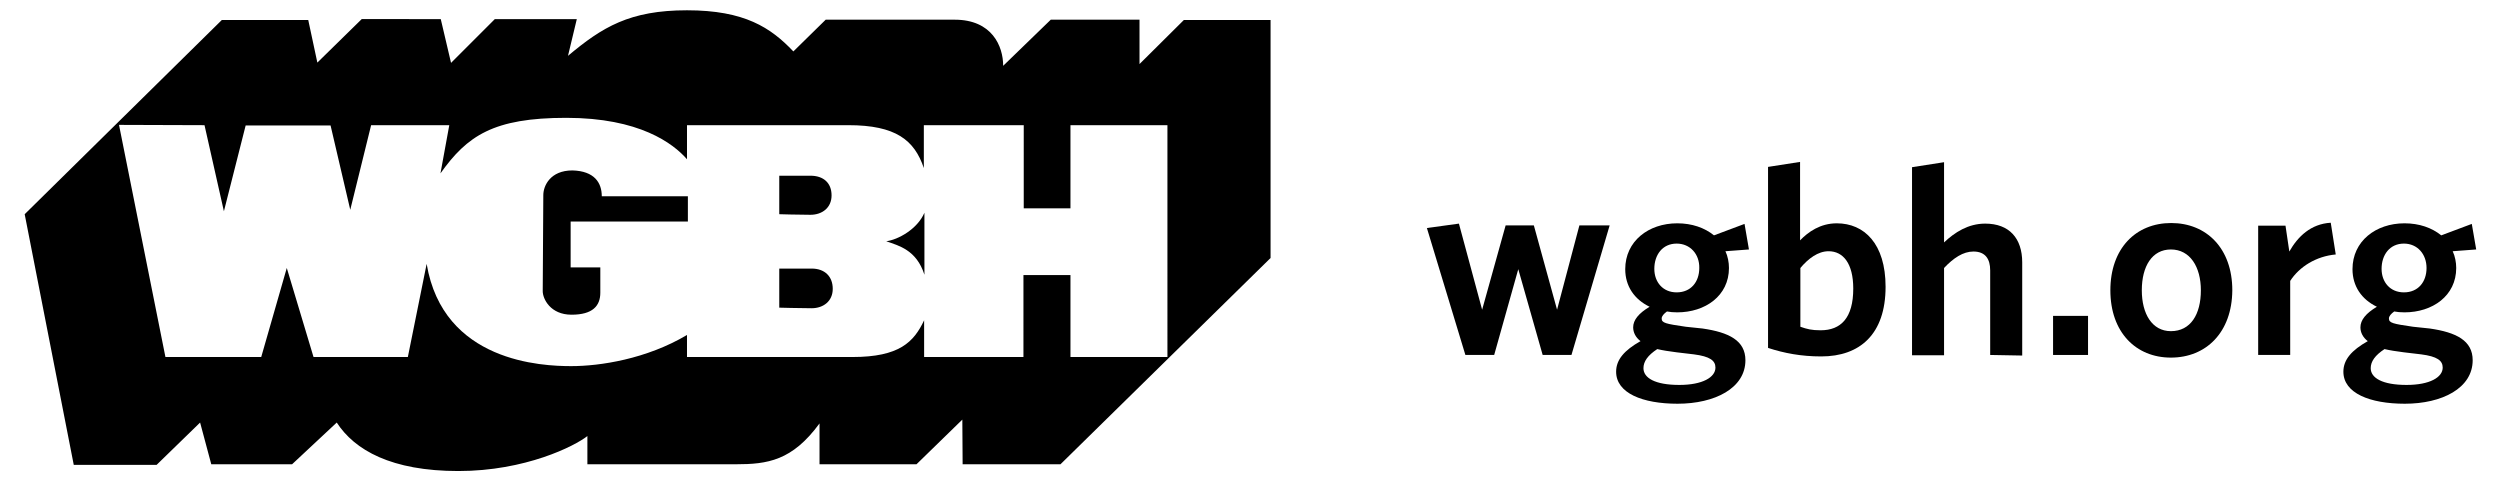 <?xml version="1.0" encoding="utf-8"?>
<!-- Generator: Adobe Illustrator 21.1.0, SVG Export Plug-In . SVG Version: 6.00 Build 0)  -->
<svg version="1.1" id="Layer_1" xmlns="http://www.w3.org/2000/svg" xmlns:xlink="http://www.w3.org/1999/xlink" x="0px" y="0px"
	 viewBox="0 0 850.8 163.8" style="enable-background:new 0 0 850.8 163.8;" xml:space="preserve">
<title>WGBH_impact-report_digital_logo-farm_v1</title>
<g>
	<g>
		<g>
			<path d="M75.5,6.8h29.4l3.1,14.5l15.1-14.8H150l3.5,14.9l14.9-14.9h27.9l-3,12.5c11.7-9.8,21-15.5,40.5-15.5
				c19.6,0,28.5,5.9,36.2,14l11-10.8h43.9c12.7,0,16.5,9,16.5,15.7l16.2-15.7h30.2v15.1l15.1-15h29.5v81L360.9,158h-33.3l-0.1-15.2
				L311.9,158h-33v-13.9c-9.3,12.7-17.7,13.9-28.5,13.9h-50.5v-9.6c-4.3,3.4-21.1,11.9-43.9,11.9s-35.3-7.1-41.4-16.5L99.4,158H71.9
				l-3.8-14.2l-14.8,14.4H25.1L8.4,72.9L75.5,6.8z M40.5,42.5l15.8,79h32.6l8.7-30.3l9.1,30.3h32.1l6.4-31.7
				c5.6,33.5,39.4,34.8,49.2,34.8c9.8,0,25.6-2.4,39.4-10.6v7.5h56.3c16,0,20.9-5.1,24.4-12.5v12.5h33.8V93.6h16v27.9h33V42.6h-33
				v28.3h-15.9V42.6h-34v14.6c-3.2-9.5-9.5-14.6-25.7-14.6h-54.9v11.6c-4.7-5.4-16.2-14.1-41.1-14.1c-24.8,0-33.7,6.1-42.8,18.9
				l3-16.4h-26.6l-7.1,28.8l-6.7-28.7H83.6l-7.4,29.2l-6.6-29.3L40.5,42.5L40.5,42.5L40.5,42.5z"/>
			<path d="M204.8,66.8h29.3v8.6h-39.9V91h10.1v8.6c0,4.5-2.6,7.5-9.8,7.5c-7.2,0-9.8-5.4-9.8-8s0.2-29.5,0.2-32.7
				c0-3.2,2.4-8.4,9.9-8.4C202.3,58.2,204.8,62.2,204.8,66.8"/>
			<path d="M265.2,59.7v13.2c0,0,6.6,0.2,10.6,0.2s7.2-2.4,7.2-6.6s-2.7-6.7-7.2-6.7h-10.6V59.7z"/>
			<path d="M265.2,91.4v13.3c0,0,7.1,0.2,11,0.2c4,0,7.2-2.4,7.2-6.6s-2.7-6.9-7.2-6.9H265.2z"/>
			<path d="M314.6,72.4v21.1c-2.7-8.5-8.8-9.9-13-11.4C305.6,81.6,312.2,78,314.6,72.4"/>
		</g>
	</g>
	<g>
		<path d="M534.8,120.8H525l-8.3-29.2l-8.2,29.2h-9.8l-13.1-43.2l10.9-1.5l7.9,29.3l8-28.7h9.6l7.9,28.7l7.6-28.7h10.3L534.8,120.8z
			"/>
		<path d="M593.7,76.2l1.5,8.7l-8,0.6c0.8,1.7,1.2,3.8,1.2,5.7c0,9.5-8.1,15.1-17.6,15.1c-1.3,0-2.5-0.1-3.5-0.3
			c-1.1,0.8-1.8,1.6-1.8,2.4c0,1.5,1.3,1.8,8.2,2.8l5.7,0.6c9,1.3,14.6,4.1,14.6,10.8c0,9.5-10.4,14.8-23.1,14.8
			c-11.9,0-20.9-3.6-20.9-10.9c0-4.1,2.8-7.3,8.3-10.4c-1.7-1.3-2.5-3-2.5-4.7c0-2.5,1.9-4.8,5.6-7c-5.2-2.5-8.3-7-8.3-12.8
			c0-9.5,7.9-15.6,17.7-15.6c5,0,9.3,1.5,12.5,4.1L593.7,76.2z M559.3,125.3c0,3.3,3.9,5.7,12.2,5.7c7.9,0,12.3-2.6,12.3-5.9
			c0-2.4-1.9-3.8-7.3-4.5l-5.9-0.7c-3-0.4-4.4-0.6-6.6-1.1C560.8,120.9,559.3,123,559.3,125.3z M570.6,82.9c-4.8,0-7.6,3.8-7.6,8.6
			c0,4.5,2.9,8,7.6,8c4.8,0,7.7-3.5,7.7-8.3C578.4,86.5,575.2,82.9,570.6,82.9z"/>
		<path d="M619.8,121.3c-6.8,0-12.6-1.1-18.1-2.9V56.8l10.9-1.7v26.7c2.8-2.9,6.9-5.8,12.5-5.8c9.3,0,16.6,6.9,16.6,21.6
			C641.7,113.8,632.9,121.3,619.8,121.3z M622.3,85.5c-3.6,0-6.9,2.5-9.6,5.7v20c2.3,0.8,3.8,1.2,6.9,1.2c6.9,0,11.1-4.2,11.1-14.2
			C630.7,89.7,627.3,85.5,622.3,85.5z"/>
		<path d="M677.3,120.8V92c0-3.8-1.6-6.4-5.7-6.4c-3.5,0-6.8,2.2-10,5.6v29.7h-10.9v-64l10.9-1.7v27.3c3.6-3.4,8.2-6.4,14-6.4
			c8.2,0,12.6,5,12.6,13.2V121L677.3,120.8L677.3,120.8z"/>
		<path d="M698.7,120.8v-13.3h11.9v13.3H698.7z"/>
		<path d="M738.8,121.7c-11.9,0-20.6-8.6-20.6-22.9s8.7-22.9,20.7-22.9s20.8,8.6,20.8,22.9C759.6,113.1,750.8,121.7,738.8,121.7z
			 M738.8,84.9c-6.4,0-9.9,5.7-9.9,13.9c0,8,3.5,13.9,9.9,13.9c6.7,0,10.2-5.7,10.2-13.9C749,90.8,745.3,84.9,738.8,84.9z"/>
		<path d="M779.4,95.6v25.2h-10.9v-44h9.3l1.3,8.8c2.9-5.1,7.3-9.4,14.1-9.8l1.7,10.8C788.2,87.2,782.5,90.8,779.4,95.6z"/>
		<path d="M841.2,76.2l1.5,8.7l-8,0.6c0.8,1.7,1.2,3.8,1.2,5.7c0,9.5-8.1,15.1-17.6,15.1c-1.3,0-2.5-0.1-3.5-0.3
			c-1.1,0.8-1.8,1.6-1.8,2.4c0,1.5,1.3,1.8,8.2,2.8l5.7,0.6c9,1.3,14.6,4.1,14.6,10.8c0,9.5-10.4,14.8-23.1,14.8
			c-11.9,0-20.9-3.6-20.9-10.9c0-4.1,2.8-7.3,8.3-10.4c-1.7-1.3-2.5-3-2.5-4.7c0-2.5,1.9-4.8,5.6-7c-5.2-2.5-8.3-7-8.3-12.8
			c0-9.5,7.9-15.6,17.7-15.6c5,0,9.3,1.5,12.5,4.1L841.2,76.2z M806.8,125.3c0,3.3,3.9,5.7,12.2,5.7c7.9,0,12.3-2.6,12.3-5.9
			c0-2.4-1.9-3.8-7.3-4.5l-5.9-0.7c-3-0.4-4.4-0.6-6.6-1.1C808.3,120.9,806.8,123,806.8,125.3z M818.1,82.9c-4.8,0-7.6,3.8-7.6,8.6
			c0,4.5,2.9,8,7.6,8c4.8,0,7.7-3.5,7.7-8.3C825.8,86.5,822.7,82.9,818.1,82.9z"/>
	</g>
</g>
</svg>
